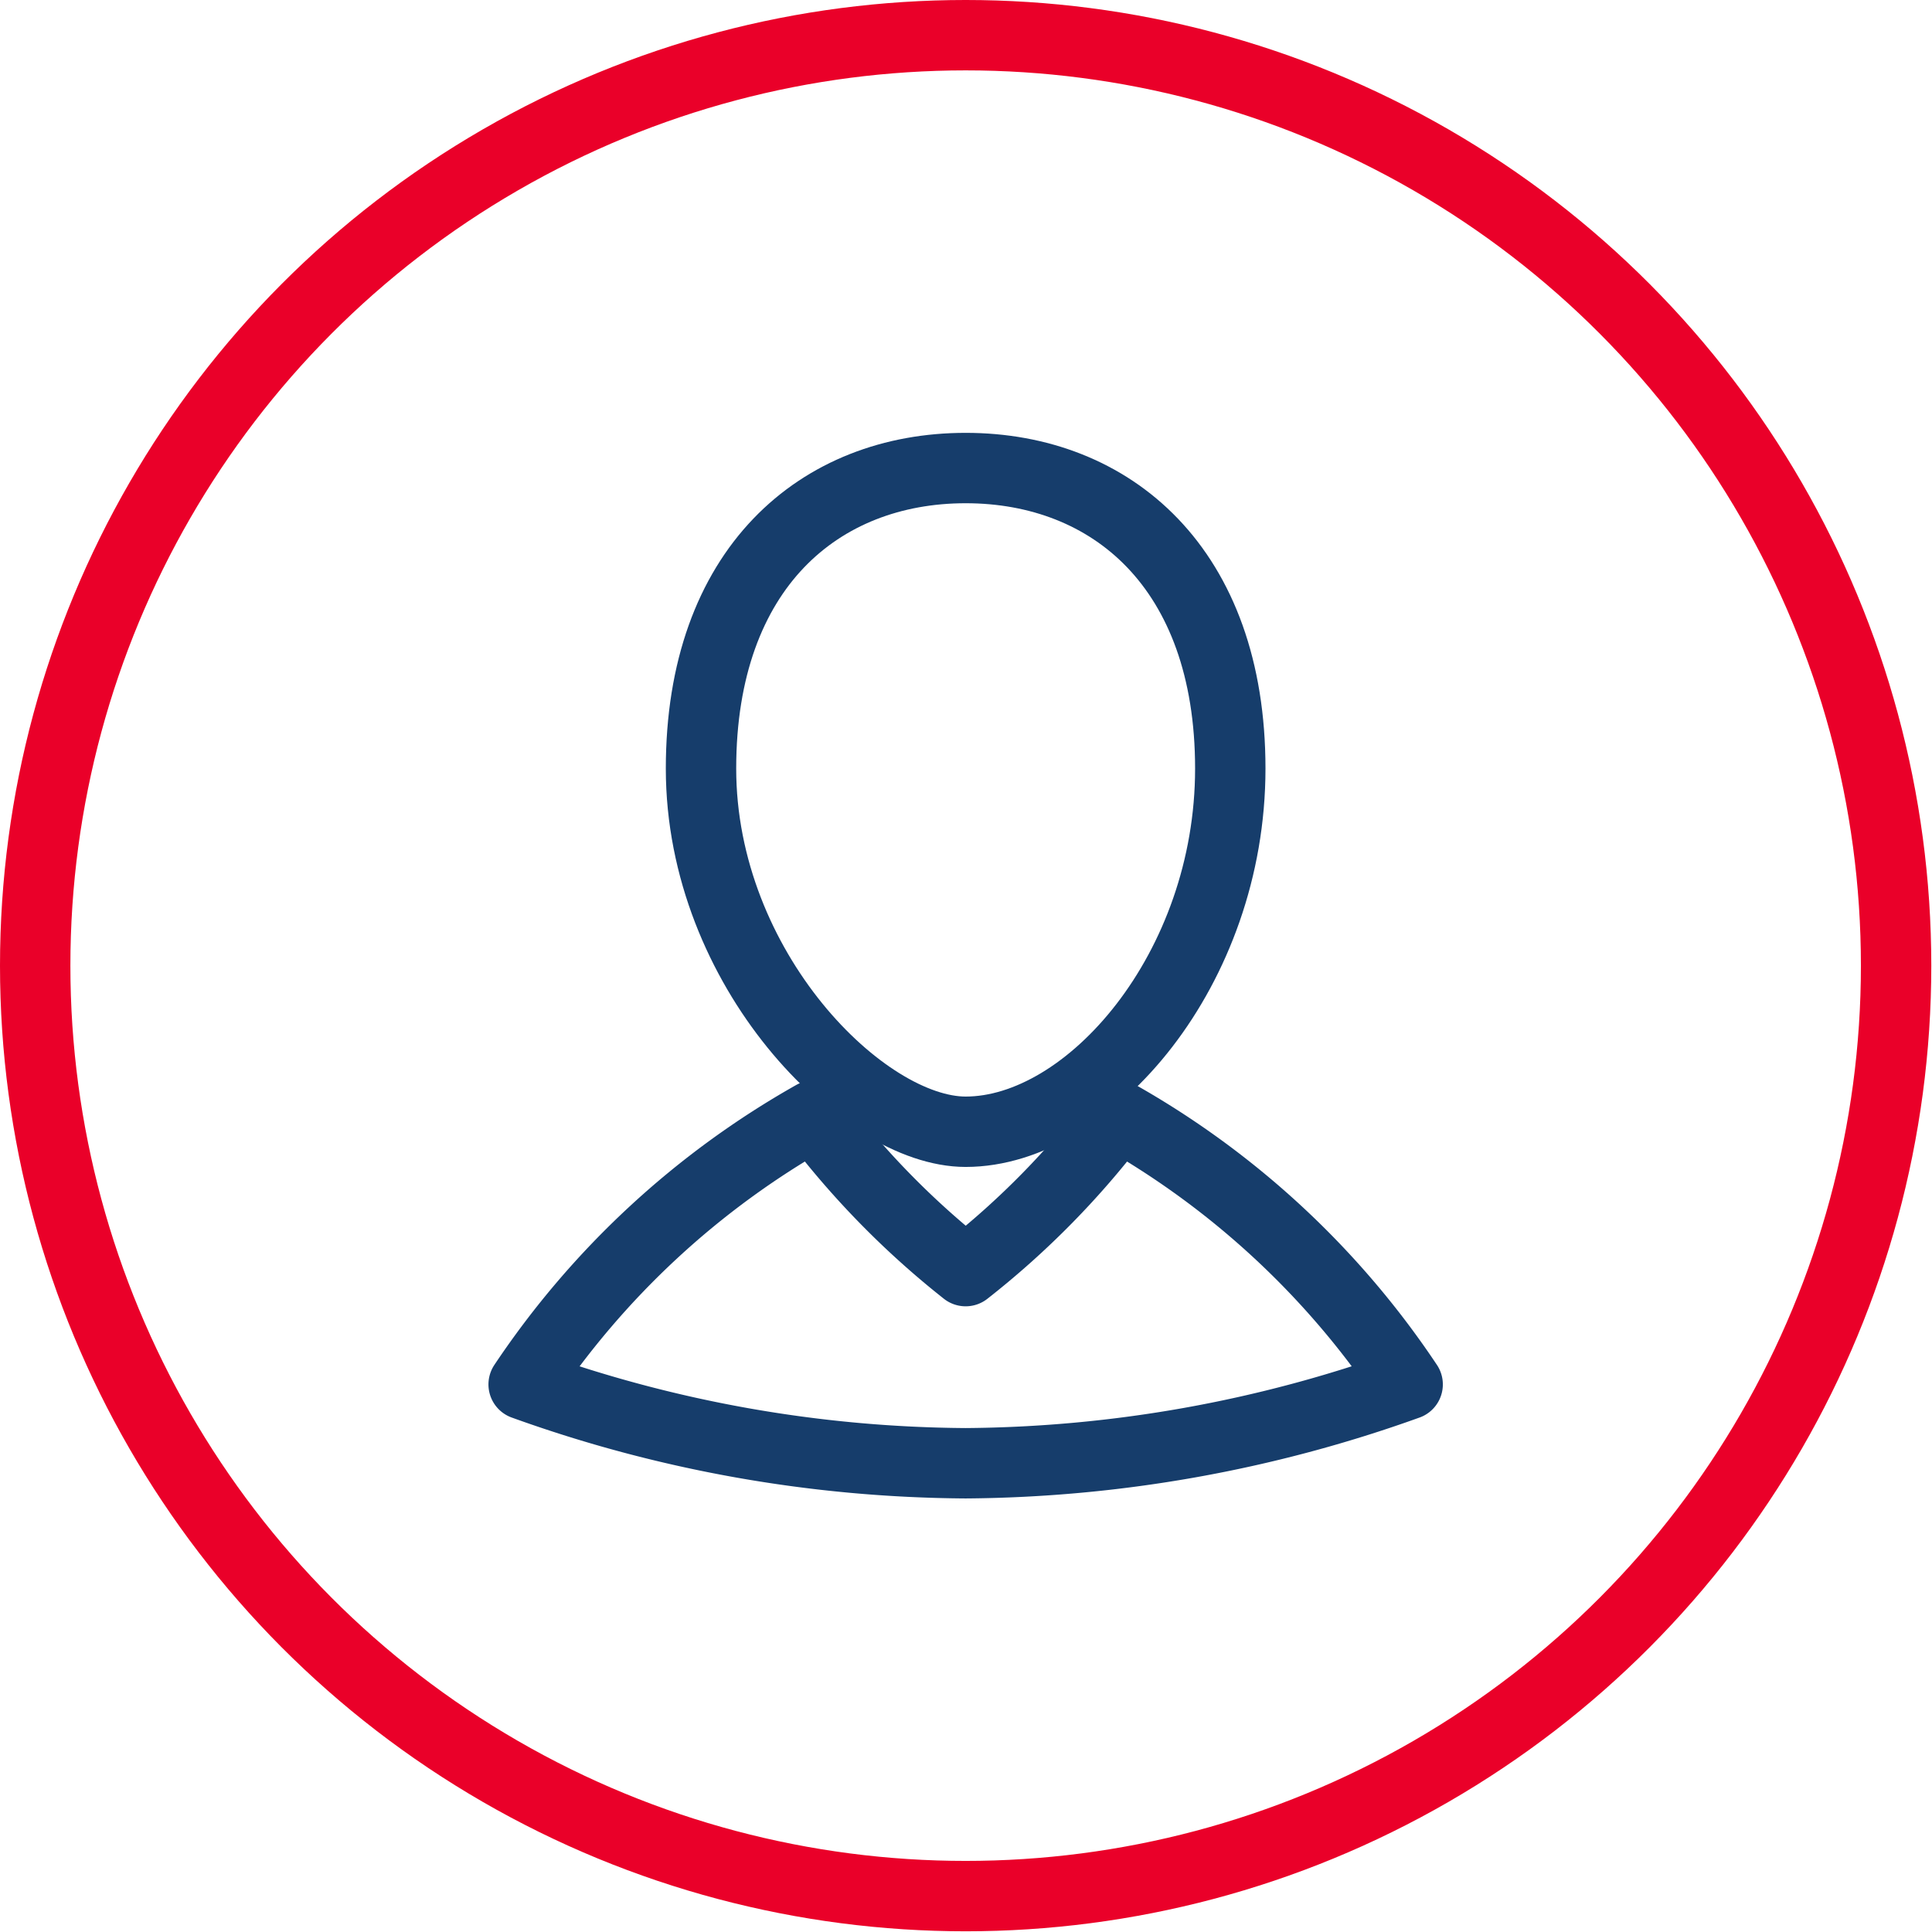 <svg xmlns="http://www.w3.org/2000/svg" viewBox="0 0 27.45 27.45"><defs><style>.cls-1,.cls-2{fill:none;stroke-linecap:round;stroke-linejoin:round;}.cls-1{stroke:#163d6b;}.cls-2{stroke:#ea0029;}</style></defs><g id="Capa_2" data-name="Capa 2"><g id="Capa_1-2" data-name="Capa 1"><path class="cls-1" d="M17.48,10.92c0,2.85-2,5.16-3.76,5.16-1.46,0-3.76-2.31-3.76-5.16s1.69-4.27,3.76-4.27S17.48,8.07,17.48,10.92Z"/><path class="cls-1" d="M15.89,15.85a11.94,11.94,0,0,1-2.17,2.21,12.07,12.07,0,0,1-2.16-2.21,12.1,12.1,0,0,0-4.12,3.82,18.83,18.83,0,0,0,6.28,1.12A18.93,18.93,0,0,0,20,19.67,12.1,12.1,0,0,0,15.89,15.85Z"/><circle class="cls-2" cx="13.72" cy="13.72" r="13.22"/></g></g></svg>